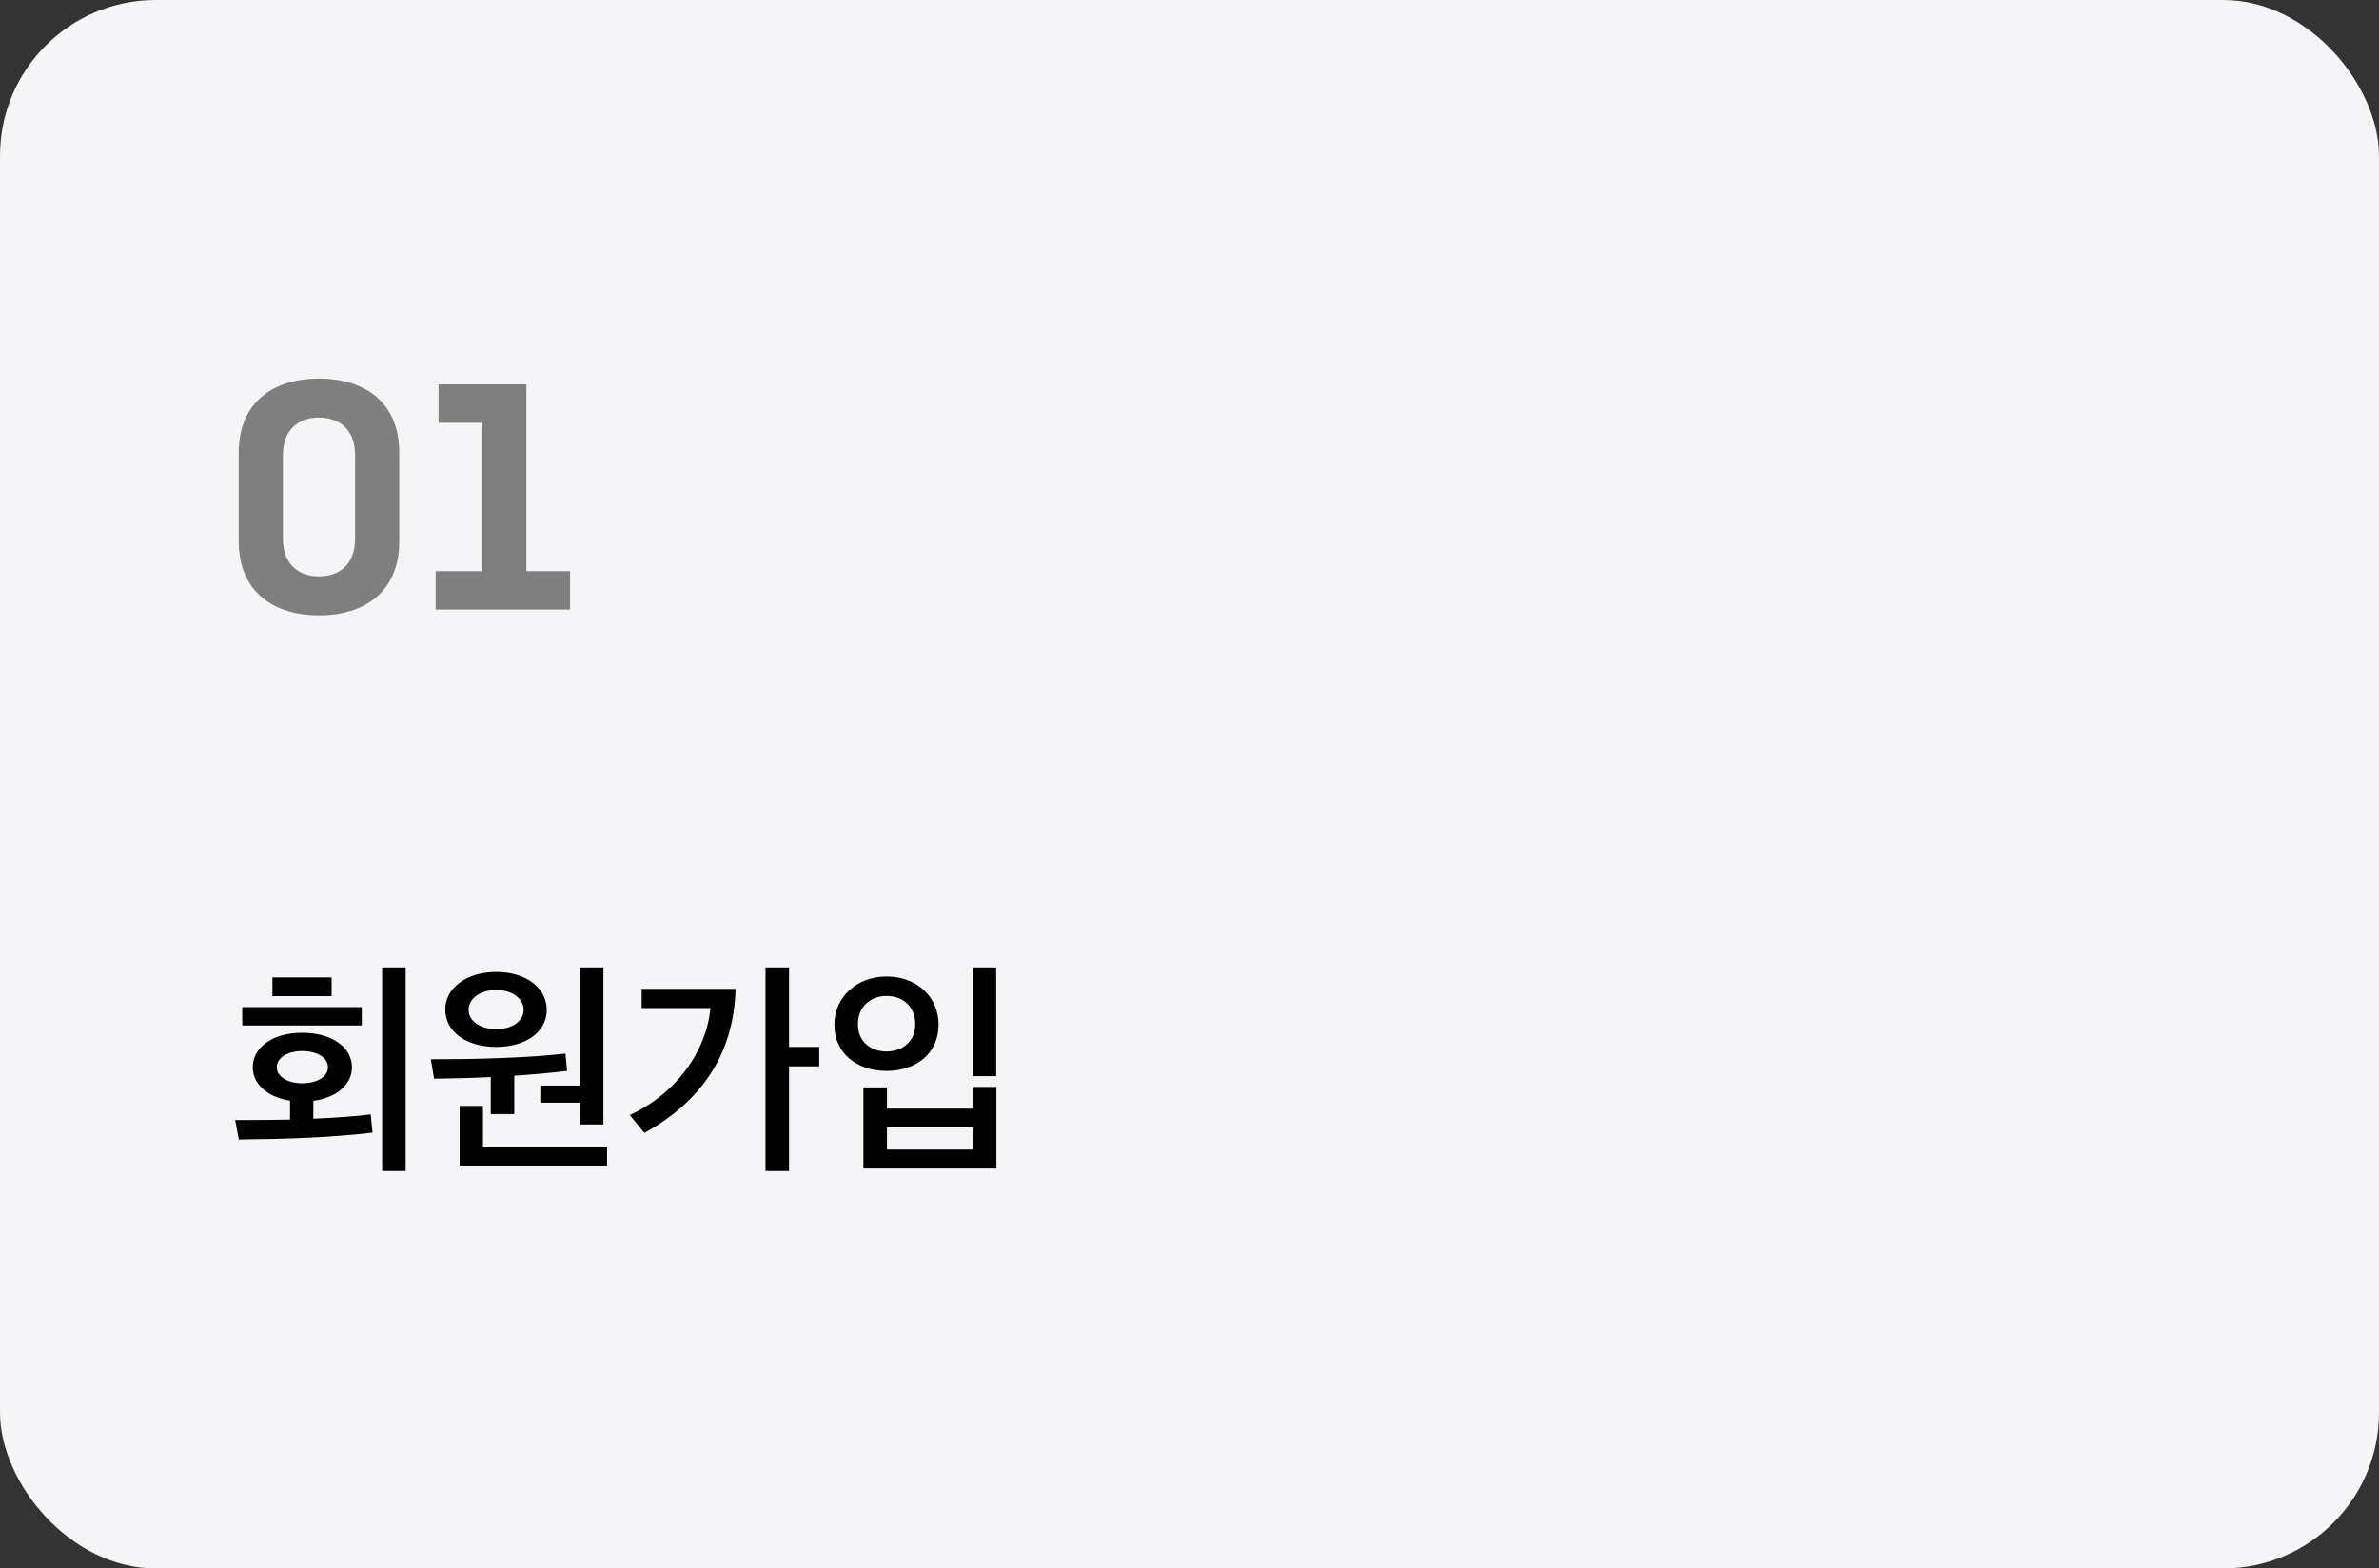 <svg width="229" height="151" viewBox="0 0 229 151" fill="none" xmlns="http://www.w3.org/2000/svg">
<rect x="0" y="0" width="229" height="151" fill="#333333" stroke="none"/>
<rect width="229" height="151" rx="15" fill="#F5F5F7"/>
<path d="M38.436 52.1C38.436 57.056 34.992 59.24 30.708 59.24C26.424 59.24 22.98 57.056 22.98 52.1V43.588C22.98 38.632 26.424 36.448 30.708 36.448C34.992 36.448 38.436 38.632 38.436 43.588V52.1ZM34.18 51.876V43.812C34.18 41.32 32.64 40.2 30.708 40.2C28.776 40.2 27.236 41.32 27.236 43.812V51.876C27.236 54.368 28.776 55.488 30.708 55.488C32.64 55.488 34.18 54.368 34.18 51.876ZM54.874 58.68H41.938V54.984H46.418V40.704H42.218V37.008H50.674V54.984H54.874V58.68Z" fill="#7F7F7F"/>
<path d="M35.684 107.282L35.86 109.042C31.768 109.526 27.434 109.658 22.99 109.702L22.638 107.832C24.31 107.832 26.114 107.832 27.918 107.788V105.962C25.762 105.632 24.332 104.378 24.332 102.75C24.332 100.792 26.312 99.428 29.084 99.428C31.9 99.428 33.88 100.792 33.88 102.75C33.88 104.422 32.384 105.676 30.162 105.984V107.7C32.164 107.612 34.232 107.48 35.684 107.282ZM39.05 93.136V112.738H36.784V93.136H39.05ZM34.826 98.724H23.32V96.964H34.826V98.724ZM31.57 102.75C31.57 101.826 30.536 101.188 29.084 101.188C27.698 101.188 26.642 101.826 26.642 102.75C26.642 103.652 27.698 104.29 29.084 104.29C30.536 104.29 31.57 103.652 31.57 102.75ZM26.224 95.908V94.104H31.922V95.908H26.224ZM52.629 97.228C52.629 99.362 50.605 100.792 47.767 100.792C44.951 100.792 42.861 99.384 42.861 97.184C42.861 95.094 44.951 93.576 47.767 93.576C50.605 93.576 52.629 95.094 52.629 97.228ZM52.013 106.16V104.51H55.841V93.136H58.085V108.25H55.841V106.16H52.013ZM58.437 112.232H44.247V106.468H46.491V110.428H58.437V112.232ZM49.505 107.26H47.239V103.696C45.413 103.784 43.609 103.828 41.783 103.85L41.475 101.98C43.697 101.98 45.831 101.958 47.987 101.87C50.627 101.782 52.695 101.628 54.433 101.43L54.587 103.102C52.915 103.3 51.199 103.454 49.505 103.564V107.26ZM50.407 97.228C50.407 96.194 49.395 95.314 47.767 95.314C46.139 95.314 45.105 96.194 45.105 97.228C45.105 98.24 46.139 99.076 47.767 99.076C49.395 99.076 50.407 98.24 50.407 97.228ZM78.858 102.662H75.954V112.738H73.688V93.136H75.954V100.792H78.858V102.662ZM70.806 95.204C70.652 101.276 67.682 105.962 62.028 109.064L60.62 107.348C65.13 105.28 68.012 101.166 68.386 97.052H61.764V95.204H70.806ZM95.913 112.496H83.109V104.686H85.376V106.732H93.669V104.642H95.913V112.496ZM93.669 110.67V108.536H85.376V110.67H93.669ZM95.891 103.608H93.647V93.136H95.891V103.608ZM90.347 98.658C90.347 101.408 88.192 103.102 85.332 103.102C82.493 103.102 80.316 101.408 80.316 98.658C80.316 95.974 82.493 94.016 85.332 94.016C88.192 94.016 90.347 95.908 90.347 98.658ZM88.103 98.614C88.103 96.898 86.915 95.886 85.332 95.886C83.769 95.886 82.582 96.942 82.582 98.614C82.582 100.264 83.791 101.232 85.332 101.232C86.871 101.232 88.103 100.264 88.103 98.614Z" fill="black"/>
</svg>
